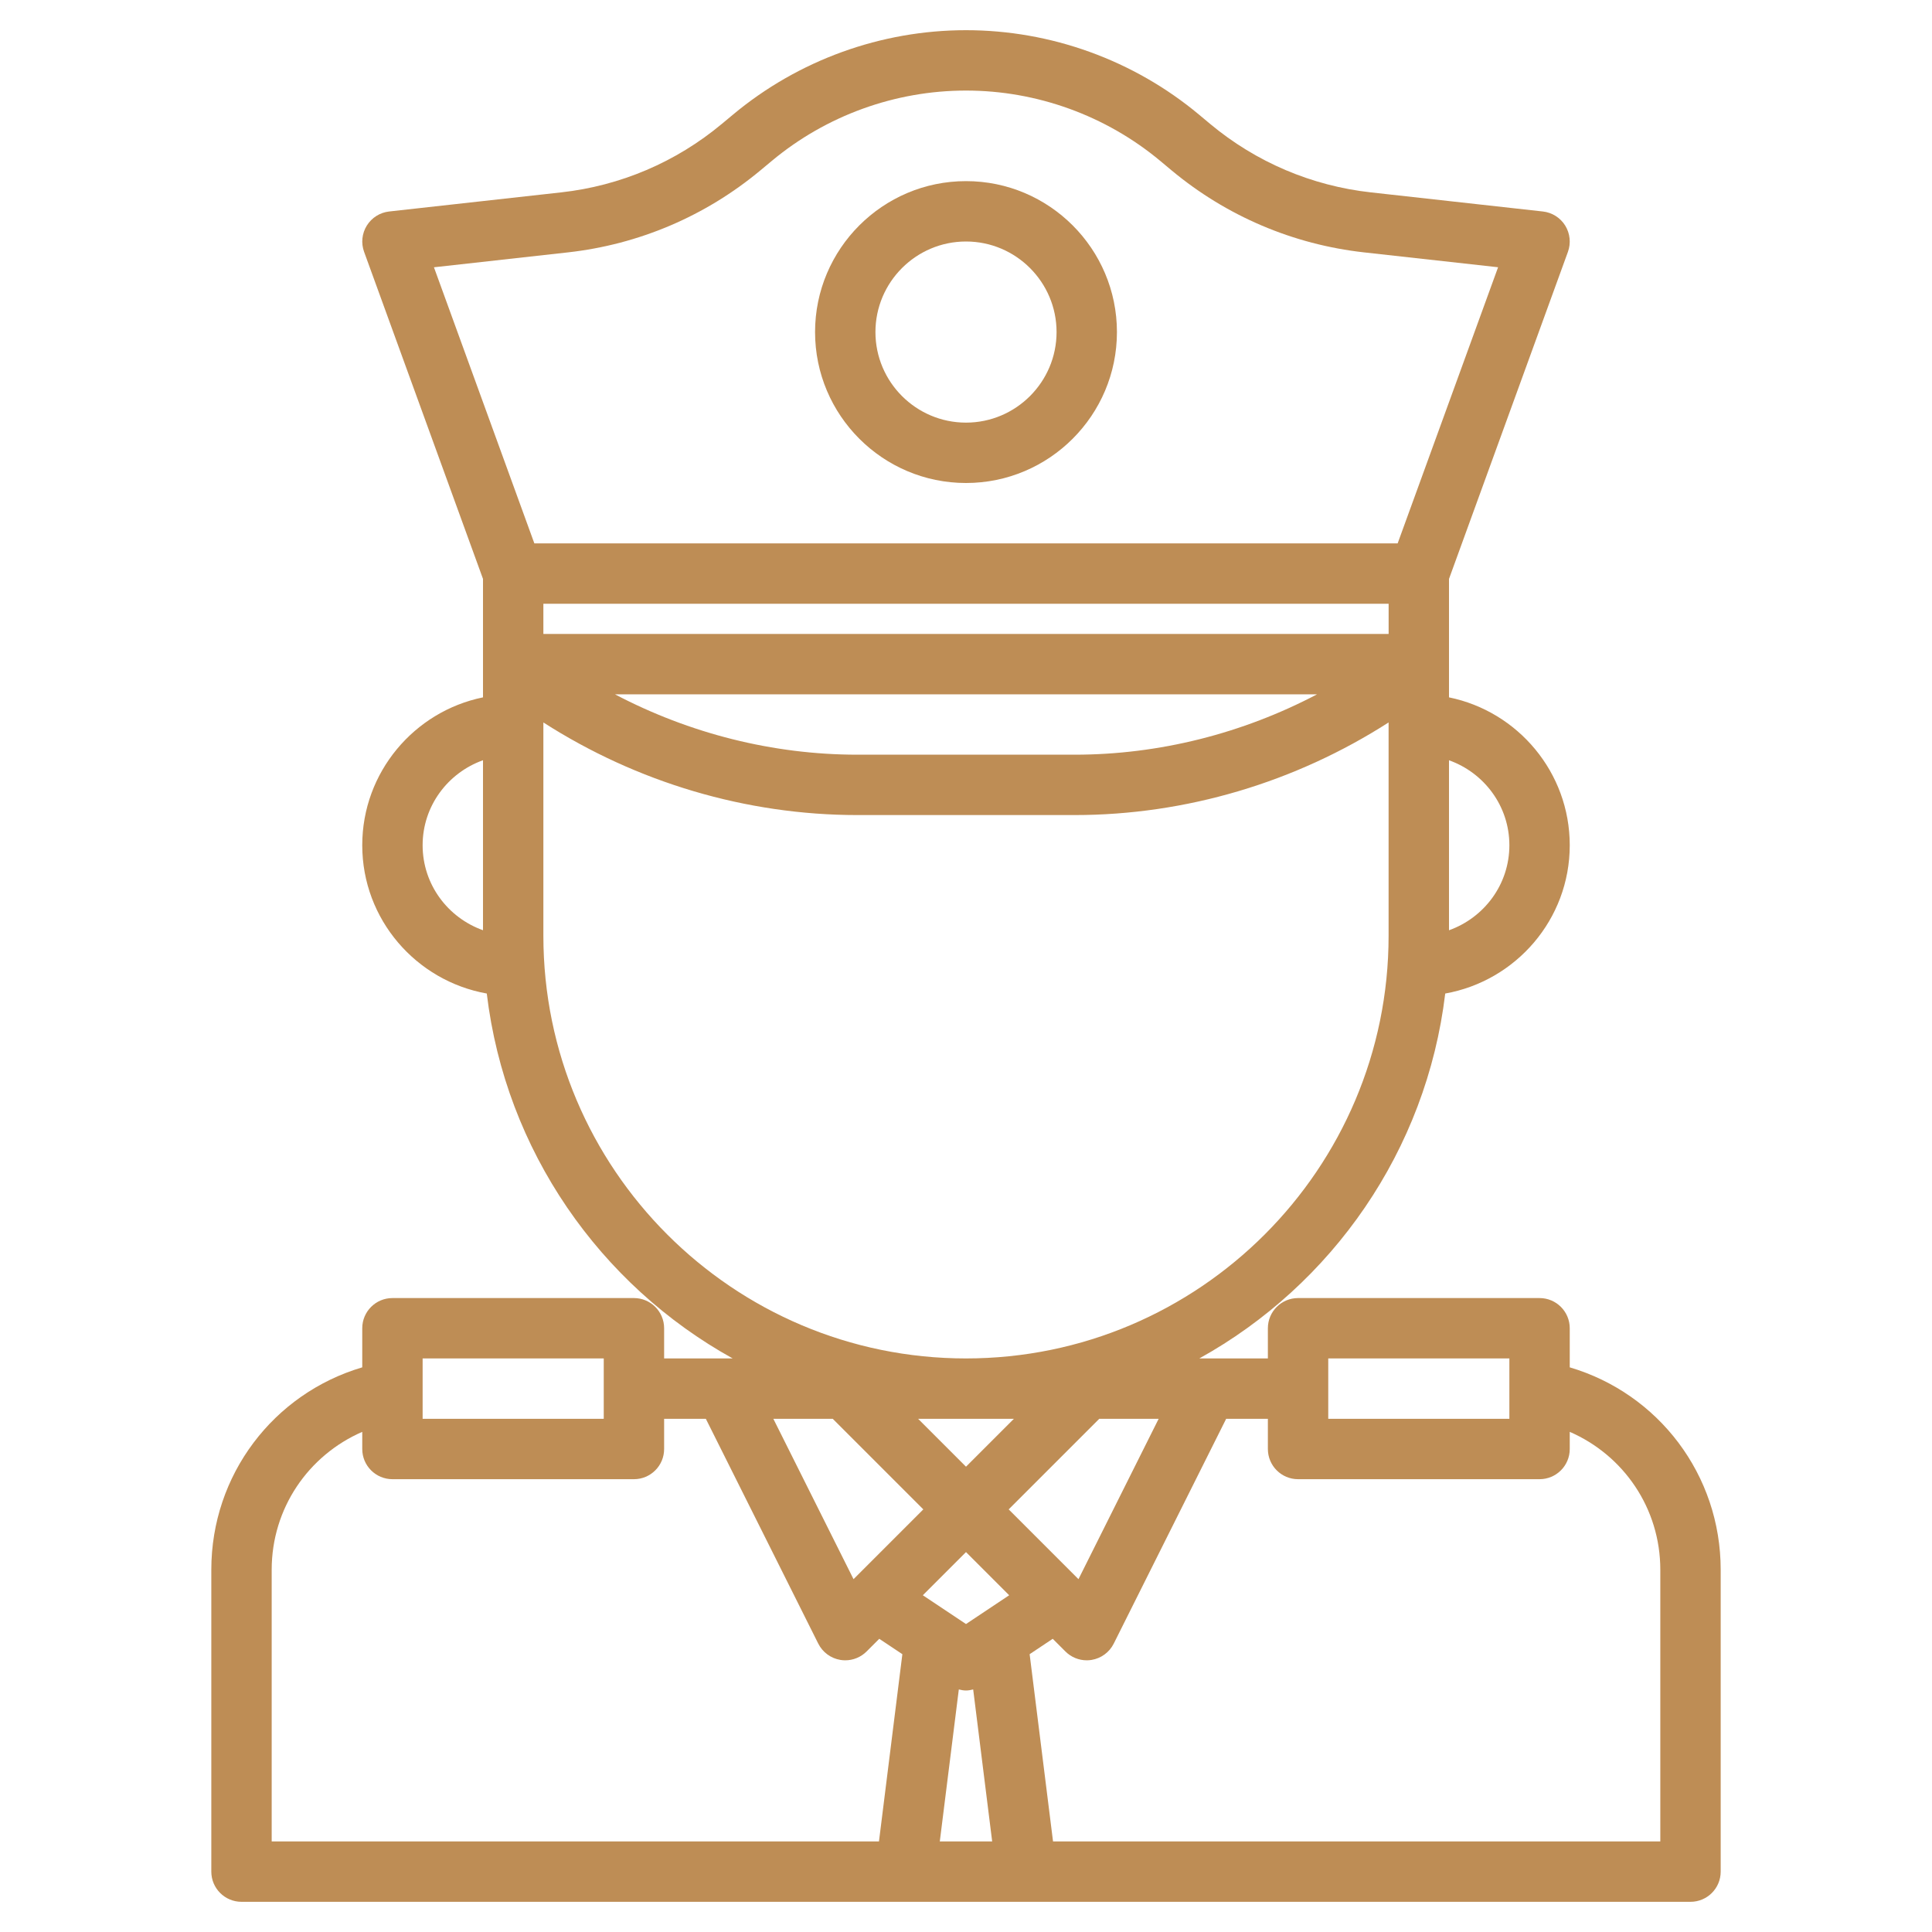 <svg width="512" height="512" viewBox="0 0 512 512" fill="none" xmlns="http://www.w3.org/2000/svg">
<path d="M416 362.36V352C416 347.576 412.416 344 408 344H344C339.584 344 336 347.576 336 352V360H317.832C353 340.504 378.008 304.944 383 263.296C401.712 259.96 416 243.656 416 224C416 204.688 402.232 188.528 384 184.808V176V153.416L415.52 66.736C416.352 64.432 416.088 61.872 414.8 59.784C413.504 57.696 411.32 56.32 408.888 56.048L363.296 50.984C347.584 49.24 332.856 42.968 320.712 32.848L317.704 30.336C300.416 15.928 278.504 8 256 8C233.496 8 211.584 15.928 194.288 30.344L191.288 32.84C179.136 42.968 164.416 49.24 148.704 50.984L103.12 56.048C100.68 56.32 98.504 57.696 97.208 59.784C95.912 61.872 95.648 64.432 96.488 66.736L128 153.416V176V184.808C109.768 188.528 96 204.68 96 224C96 243.656 110.288 259.96 129 263.296C133.992 304.952 159 340.512 194.168 360H176V352C176 347.576 172.416 344 168 344H104C99.584 344 96 347.576 96 352V362.36C72.472 369.312 56 390.856 56 416V496C56 500.424 59.584 504 64 504H448C452.416 504 456 500.424 456 496V416C456 390.856 439.528 369.312 416 362.36ZM352 360H400V376H352V360ZM220.688 376L244.688 400L226.192 418.496L204.944 376H220.688ZM268.688 376L256 388.688L243.312 376H268.688ZM254.096 447.72C254.72 447.872 255.36 448 256 448C256.64 448 257.28 447.872 257.904 447.72L262.936 488H249.056L254.096 447.72ZM256 430.384L244.56 422.76L256 411.32L267.44 422.76L256 430.384ZM267.312 400L291.312 376H307.056L285.808 418.496L267.312 400ZM368 168H144V160H368V168ZM349.04 184C329.312 194.368 307.216 200 284.776 200H227.232C204.792 200 182.696 194.368 162.968 184H349.04ZM400 224C400 234.416 393.288 243.216 384 246.528V201.48C393.288 204.784 400 213.584 400 224ZM150.472 66.888C169.312 64.792 186.968 57.272 201.544 45.128L204.544 42.632C218.96 30.616 237.232 24 256 24C274.768 24 293.04 30.616 307.456 42.624L310.464 45.136C325.032 57.272 342.688 64.792 361.528 66.888L397.008 70.824L370.392 144H141.608L115 70.832L150.472 66.888ZM112 224C112 213.584 118.712 204.784 128 201.472V246.52C118.712 243.216 112 234.416 112 224ZM144 248V191.456C168.728 207.32 197.72 216 227.224 216H284.768C314.28 216 343.264 207.32 367.992 191.456V248C367.992 309.76 317.752 360 255.992 360C194.232 360 144 309.76 144 248V248ZM112 360H160V376H112V360ZM72 416C72 399.736 81.704 385.68 96 379.456V384C96 388.424 99.584 392 104 392H168C172.416 392 176 388.424 176 384V376H187.056L216.848 435.576C218 437.872 220.184 439.48 222.72 439.896C223.144 439.968 223.576 440 224 440C226.104 440 228.144 439.168 229.656 437.656L233.016 434.296L239.136 438.376L232.936 488H72V416ZM440 488H279.064L272.864 438.376L278.984 434.296L282.344 437.656C283.856 439.168 285.896 440 288 440C288.424 440 288.856 439.968 289.28 439.896C291.816 439.48 294 437.872 295.152 435.576L324.944 376H336V384C336 388.424 339.584 392 344 392H408C412.416 392 416 388.424 416 384V379.456C430.296 385.672 440 399.736 440 416V488Z" fill="#BE8D55"/>
<path d="M256 128C278.056 128 296 110.056 296 88C296 65.944 278.056 48 256 48C233.944 48 216 65.944 216 88C216 110.056 233.944 128 256 128ZM256 64C269.232 64 280 74.768 280 88C280 101.232 269.232 112 256 112C242.768 112 232 101.232 232 88C232 74.768 242.768 64 256 64Z" fill="#BE8D55"/>
</svg>
